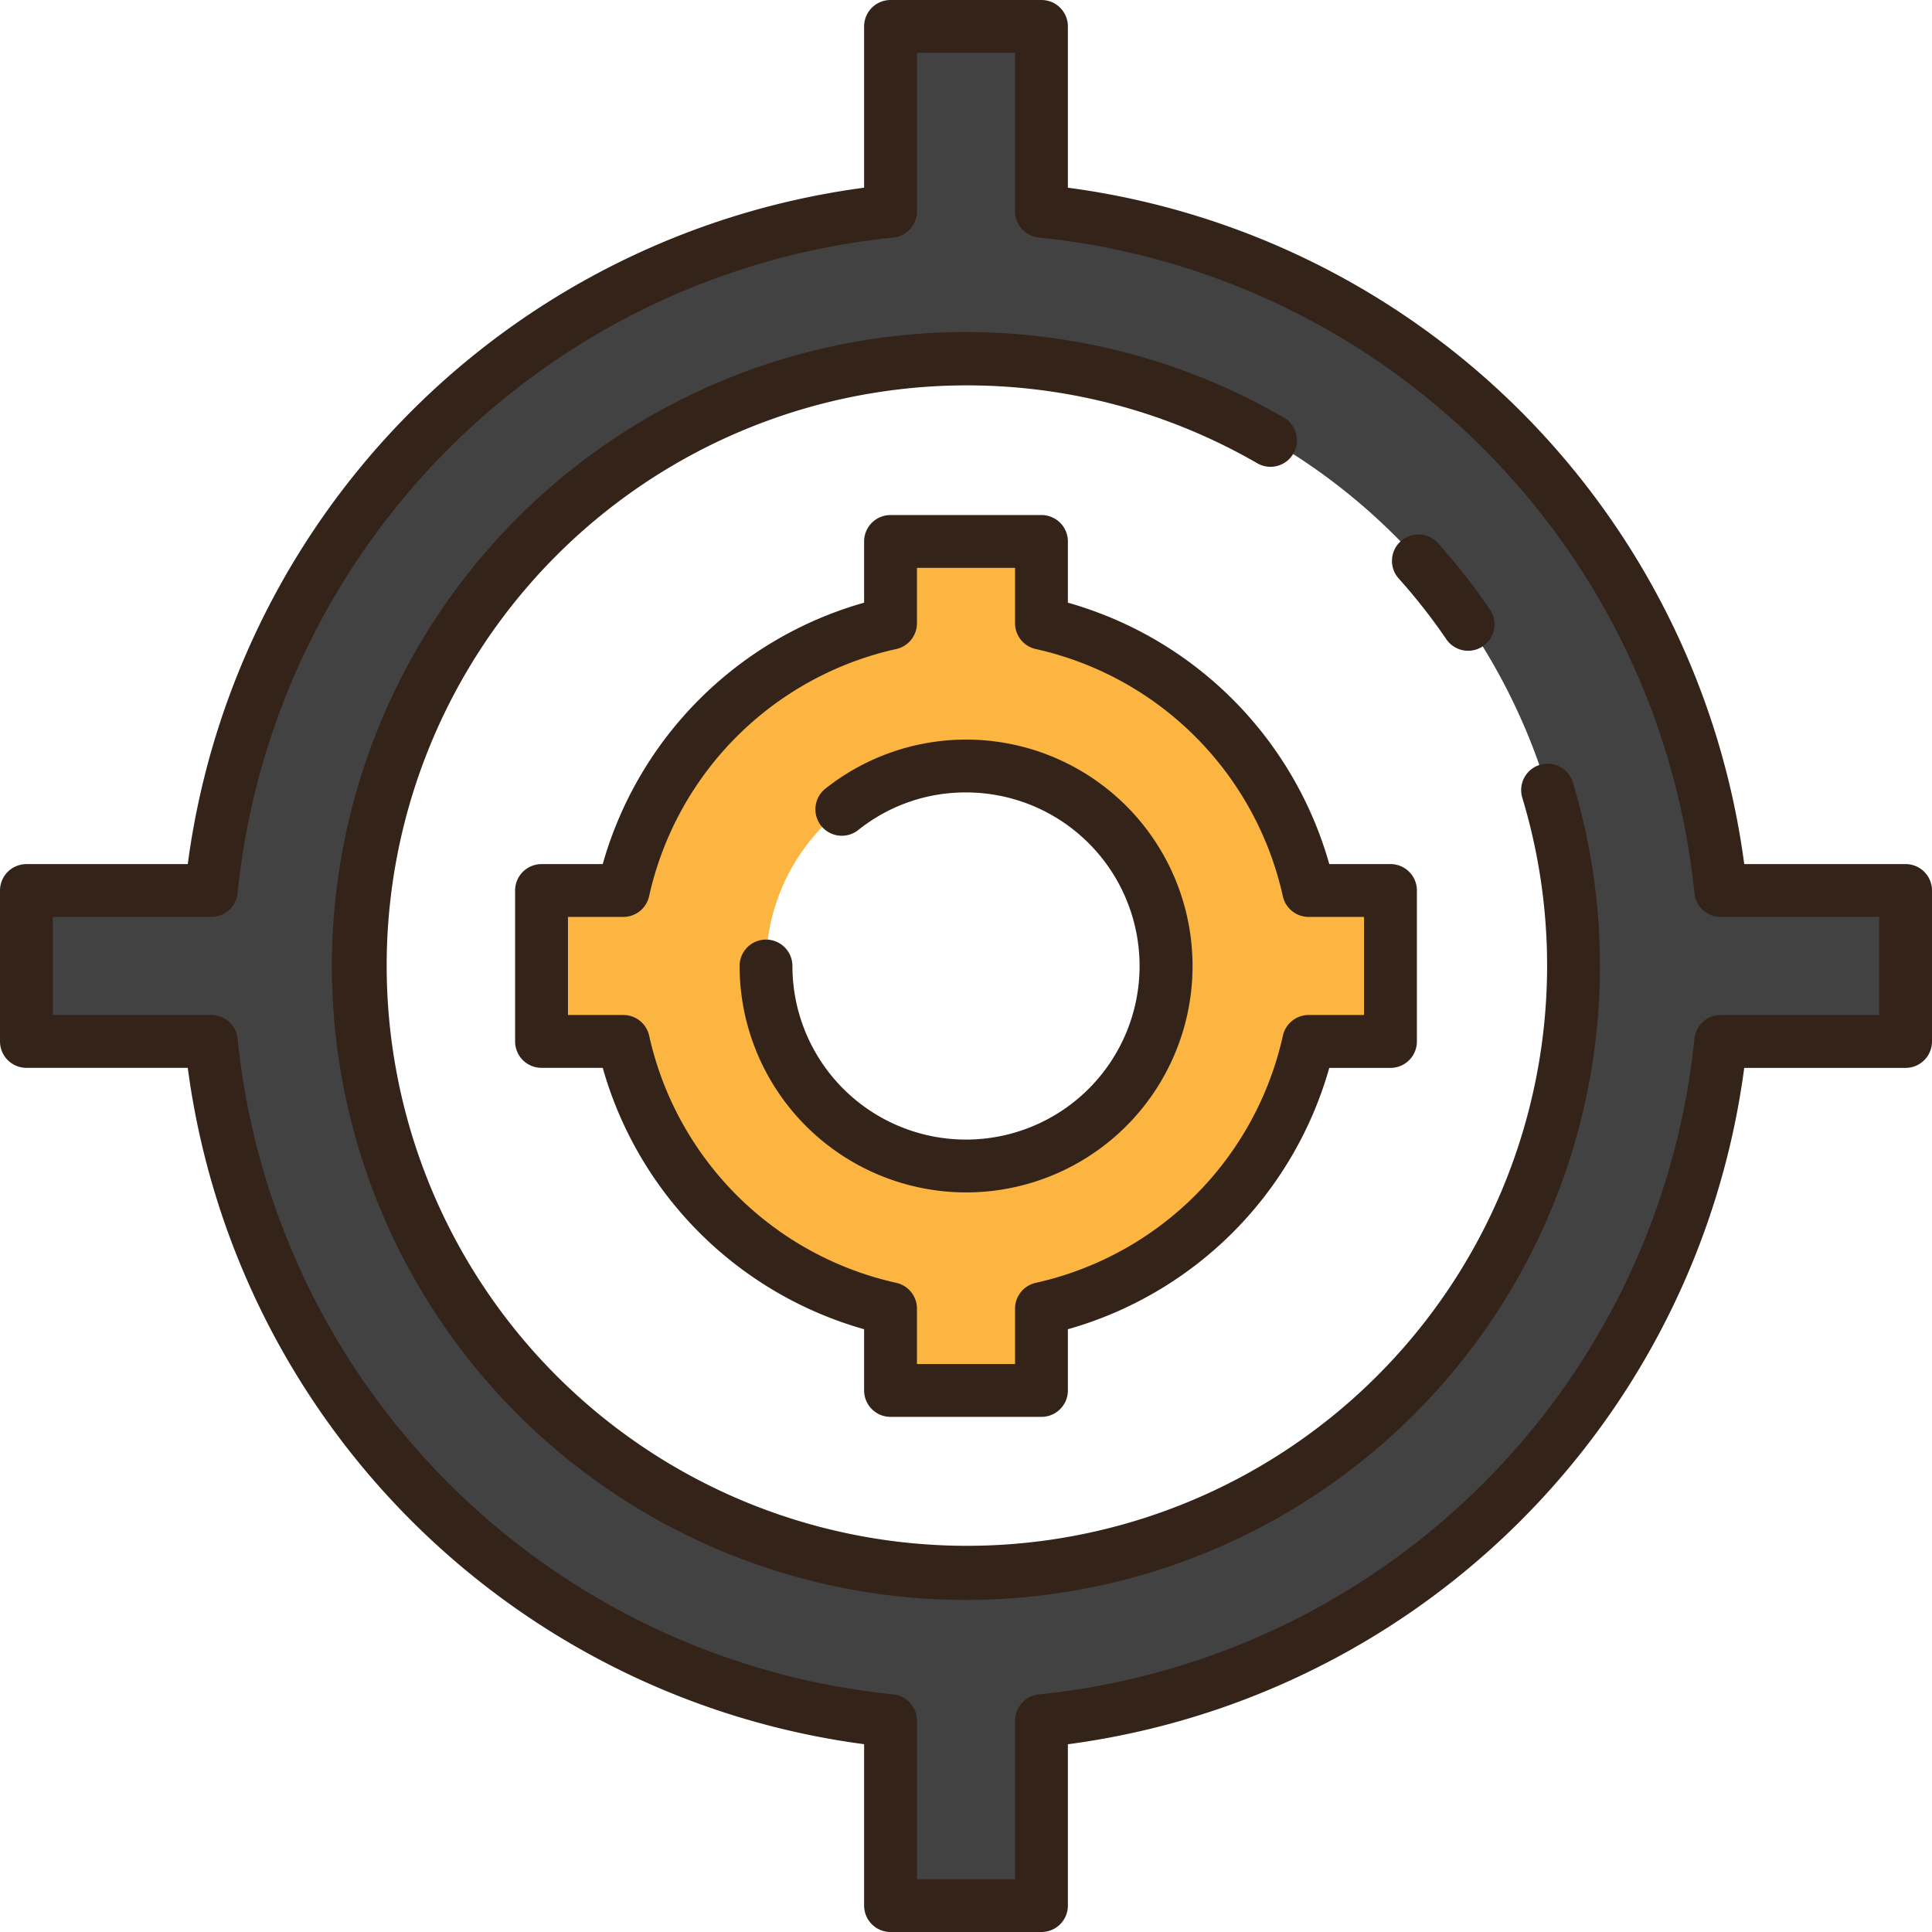 <?xml version="1.0"?>
<svg xmlns="http://www.w3.org/2000/svg" width="512" height="512" viewBox="0 0 128 128"><g><g><path d="M126.25,59H114A50.338,50.338,0,0,0,69,14V1.747H59V14A50.338,50.338,0,0,0,14,59H1.75V69H14a50.338,50.338,0,0,0,45,45v12.25H69V114a50.338,50.338,0,0,0,45-45h12.25ZM64,104.247A40.25,40.25,0,1,1,104.25,64,40.3,40.3,0,0,1,64,104.247Z" fill="#424242"/><path d="M92.123,59H86.7A23.318,23.318,0,0,0,69,41.294V35.873H59v5.421A23.318,23.318,0,0,0,41.3,59h-5.42V69H41.3A23.318,23.318,0,0,0,59,86.7v5.421H69V86.7A23.318,23.318,0,0,0,86.7,69h5.42ZM64,77.247A13.25,13.25,0,1,1,77.25,64,13.265,13.265,0,0,1,64,77.247Z" fill="#fbb540"/></g><g><path d="M69,128H59a1.75,1.75,0,0,1-1.75-1.75V115.558A52.111,52.111,0,0,1,12.44,70.747H1.75A1.75,1.75,0,0,1,0,69V59a1.75,1.75,0,0,1,1.75-1.75H12.44A52.111,52.111,0,0,1,57.25,12.436V1.747A1.75,1.75,0,0,1,59,0H69a1.75,1.75,0,0,1,1.75,1.75V12.436a52.111,52.111,0,0,1,44.81,44.811h10.69A1.75,1.75,0,0,1,128,59V69a1.75,1.75,0,0,1-1.75,1.75H115.56a52.111,52.111,0,0,1-44.81,44.811v10.689A1.75,1.75,0,0,1,69,128Zm-8.25-3.5h6.5V114a1.75,1.75,0,0,1,1.577-1.741,48.59,48.59,0,0,0,43.432-43.432A1.749,1.749,0,0,1,114,67.247h10.5v-6.5H114a1.749,1.749,0,0,1-1.741-1.577A48.59,48.59,0,0,0,68.827,15.738,1.749,1.749,0,0,1,67.25,14V3.5h-6.5V14a1.749,1.749,0,0,1-1.577,1.741A48.59,48.59,0,0,0,15.741,59.17,1.749,1.749,0,0,1,14,60.747H3.5v6.5H14a1.749,1.749,0,0,1,1.741,1.577,48.59,48.59,0,0,0,43.432,43.432A1.75,1.75,0,0,1,60.75,114ZM64,106A42,42,0,1,1,85.053,27.664a1.75,1.75,0,1,1-1.76,3.026,38.441,38.441,0,1,0,17.552,22.125,1.75,1.75,0,0,1,3.348-1.017A42.01,42.01,0,0,1,64,106ZM97.27,43.115a1.745,1.745,0,0,1-1.446-.763,38.95,38.95,0,0,0-3.192-4.066,1.75,1.75,0,0,1,2.6-2.34,42.36,42.36,0,0,1,3.479,4.433,1.75,1.75,0,0,1-1.444,2.736Z" fill="#332319"/><path d="M69,93.871H59a1.75,1.75,0,0,1-1.75-1.75V88.065A25.089,25.089,0,0,1,39.932,70.747H35.877A1.749,1.749,0,0,1,34.127,69V59a1.749,1.749,0,0,1,1.75-1.75h4.055A25.089,25.089,0,0,1,57.25,39.929V35.873A1.75,1.75,0,0,1,59,34.123H69a1.75,1.75,0,0,1,1.75,1.75v4.056A25.089,25.089,0,0,1,88.068,57.247h4.055A1.749,1.749,0,0,1,93.873,59V69a1.749,1.749,0,0,1-1.75,1.75H88.068A25.089,25.089,0,0,1,70.75,88.065v4.056A1.75,1.75,0,0,1,69,93.871Zm-8.25-3.5h6.5V86.7a1.75,1.75,0,0,1,1.373-1.709,21.562,21.562,0,0,0,16.371-16.37A1.749,1.749,0,0,1,86.7,67.247h3.67v-6.5H86.7a1.749,1.749,0,0,1-1.709-1.374A21.563,21.563,0,0,0,68.623,43a1.75,1.75,0,0,1-1.373-1.709V37.623h-6.5v3.671A1.75,1.75,0,0,1,59.377,43a21.563,21.563,0,0,0-16.371,16.37A1.749,1.749,0,0,1,41.3,60.747h-3.67v6.5H41.3a1.749,1.749,0,0,1,1.709,1.374,21.562,21.562,0,0,0,16.371,16.37A1.75,1.75,0,0,1,60.75,86.7ZM64,79A15.016,15.016,0,0,1,49,64a1.75,1.75,0,0,1,3.5,0A11.5,11.5,0,1,0,64,52.5a11.361,11.361,0,0,0-7.138,2.491,1.75,1.75,0,0,1-2.178-2.74A15,15,0,1,1,64,79Z" fill="#332319"/></g></g></svg>
